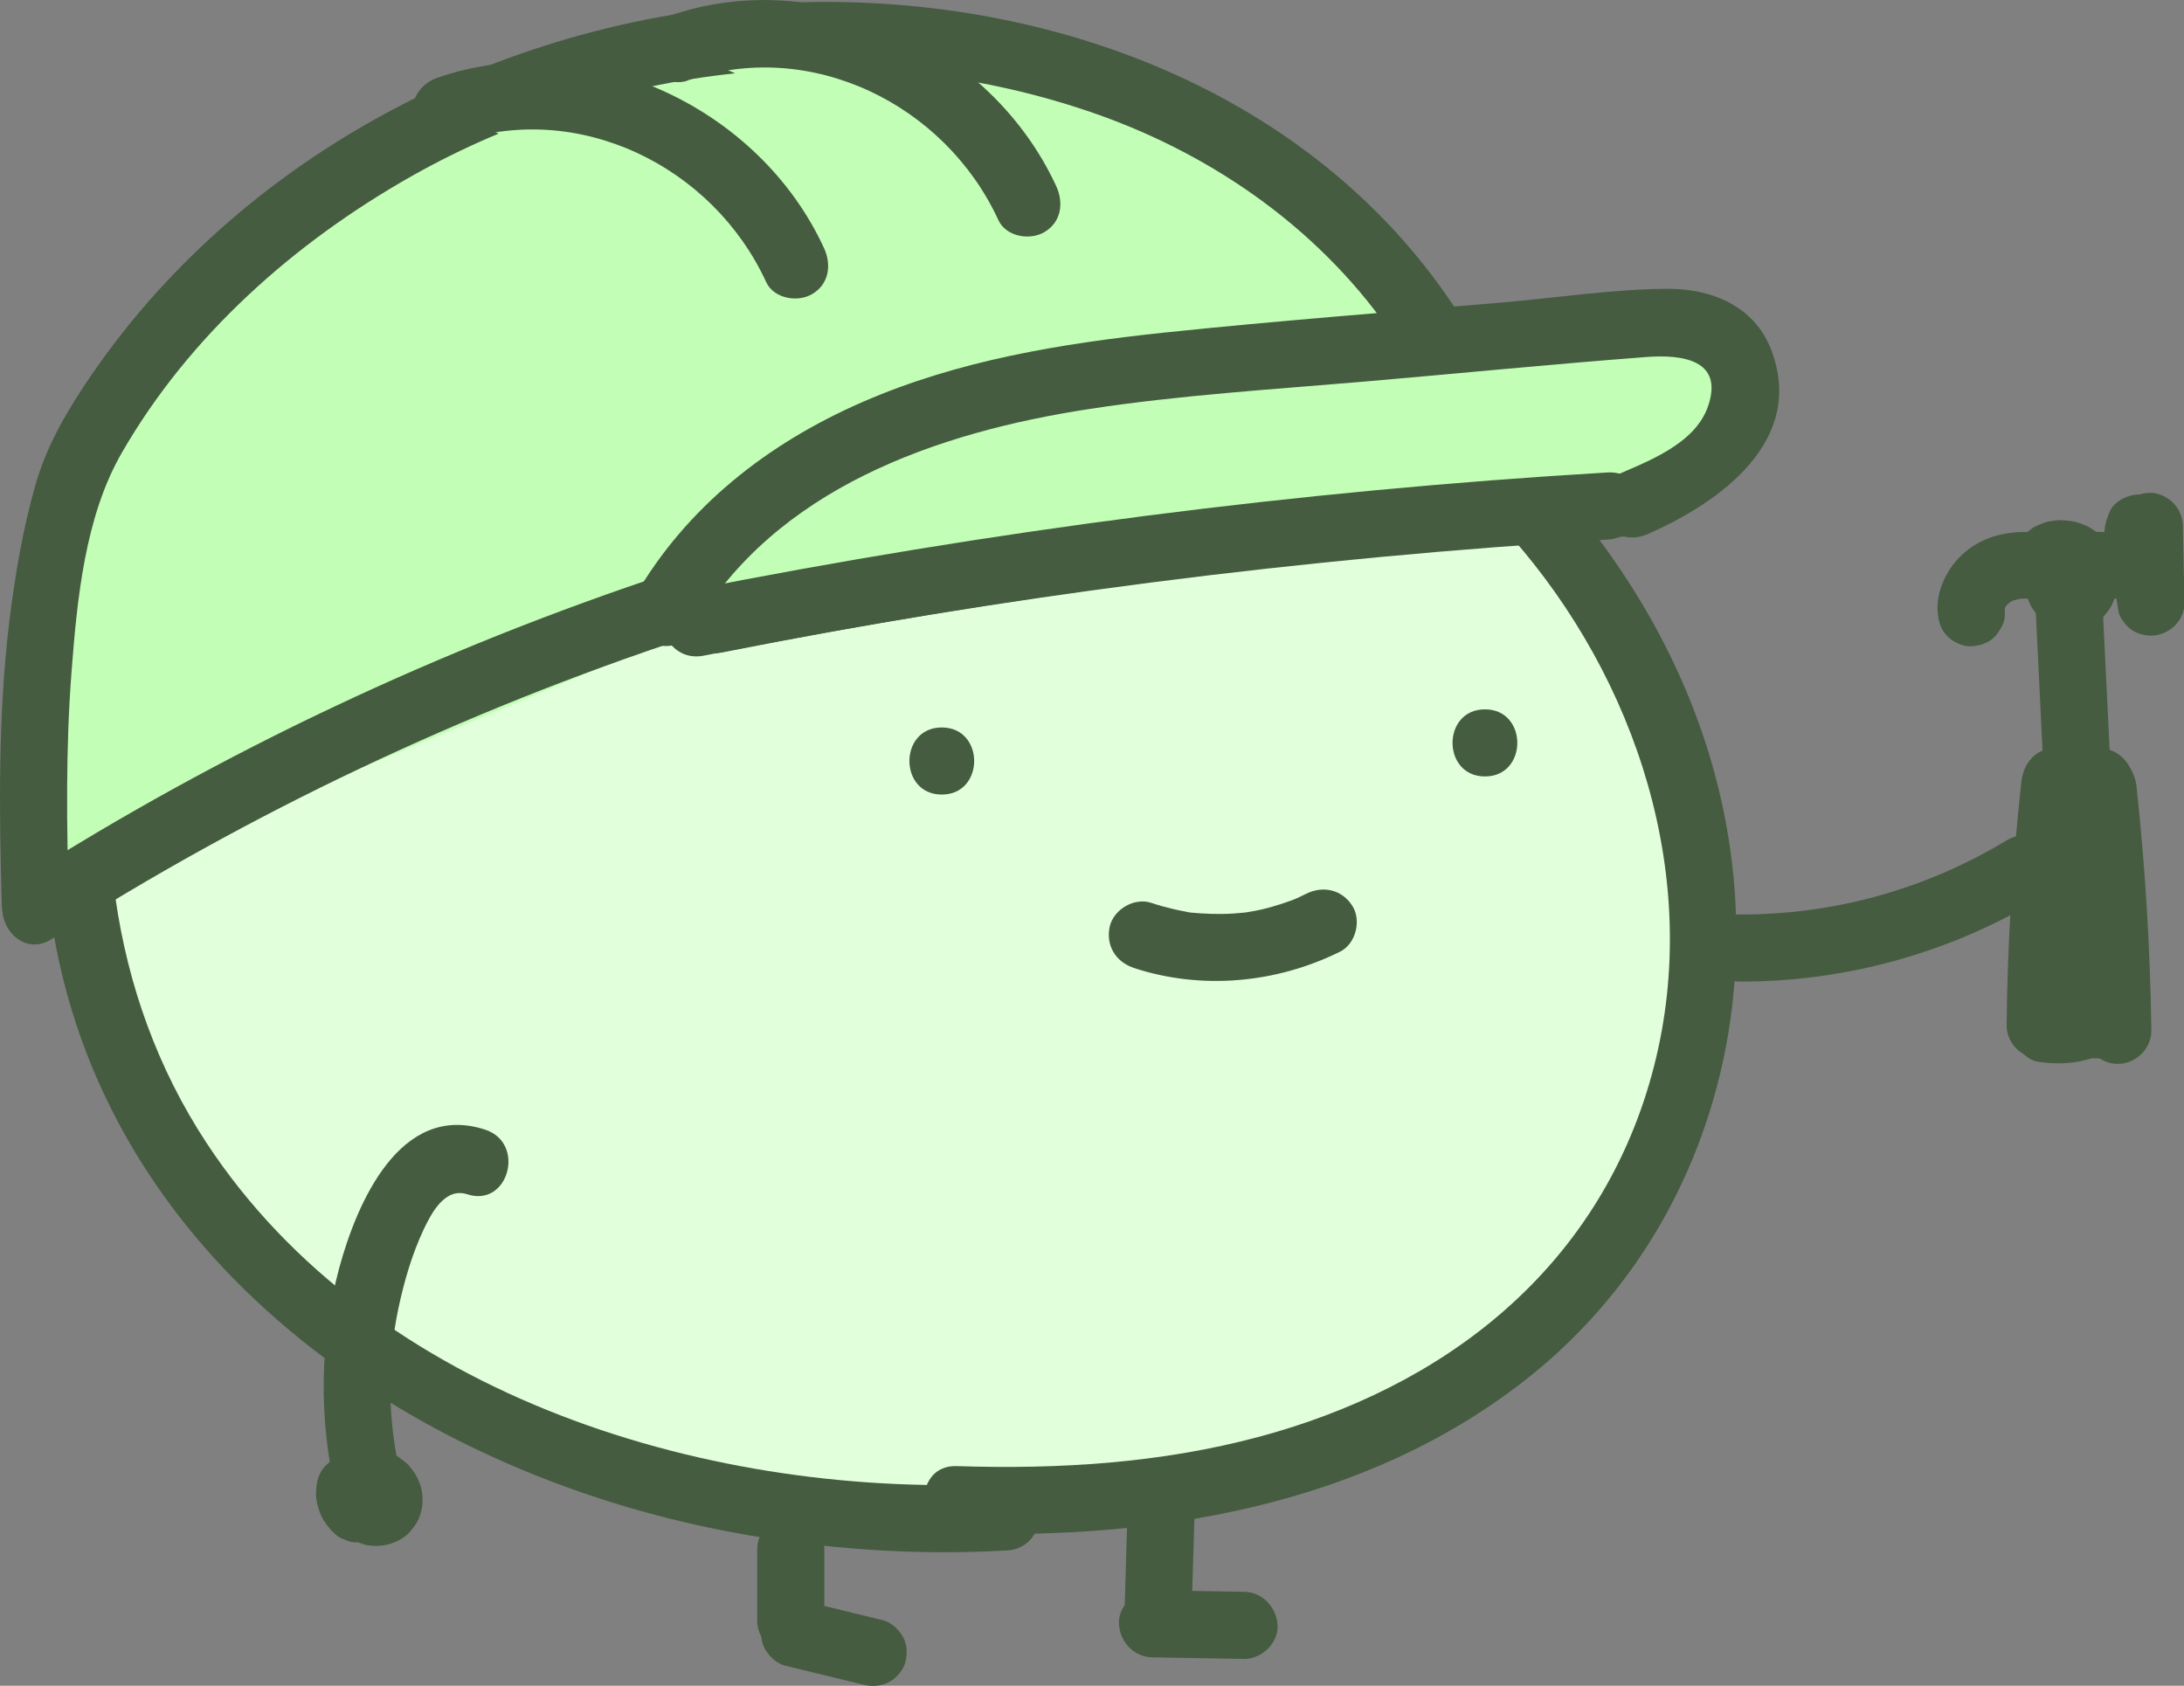 <?xml version="1.0" encoding="UTF-8"?>
<svg id="Layer_2" data-name="Layer 2" xmlns="http://www.w3.org/2000/svg" viewBox="0 0 97.63 75.36">
  <rect x="0" y="0" width="97.63" height="75.36" fill="#808080" stroke="none"/>
  <defs>
    <style>
      .cls-1 {
        fill: #455c40;
      }

      .cls-2 {
        fill: #c3feb7;
      }

      .cls-3 {
        fill: #E2FFDC;
      }

      .cls-4 {
        <!-- fill: #a67c52; -->
        fill: #c3feb7;
      }

      .cls-5 {
        <!-- fill: #c7b299; -->
        fill: #c3feb7;
      }

      .cls-6 {
        fill: #455c40;
      }

      .cls-7 {
        fill: #455c40;
      }
    </style>
  </defs>
  <g id="Layer_1-2" data-name="Layer 1">
    <path class="cls-3" d="M3.41,39.68c1.16,8.44,6.49,15.93,13.4,20.68,6.91,4.75,15.27,6.95,23.58,7.44,10.17,.61,21.15-1.61,28.26-9.08,7.71-8.1,9-21.79,2.94-31.25-1-1.56-2.24-3.06-3.9-3.83-1.99-.92-4.28-.68-6.45-.42-19.82,2.37-40.47,5.04-57.08,16.36"/>
    <g>
      <path class="cls-1" d="M67.54,23.98c5.63,6.38,8.55,15.28,6.4,23.68-1.1,4.3-3.37,8.02-6.71,10.94-3.13,2.74-6.96,4.56-10.95,5.63-4.4,1.18-8.97,1.46-13.51,1.31-1.93-.07-1.93,2.93,0,3,8.92,.3,18.25-1.22,25.44-6.87,7.73-6.07,10.82-16.04,8.81-25.55-1.12-5.32-3.78-10.19-7.36-14.25-1.28-1.45-3.4,.68-2.12,2.12h0Z"/>
      <path class="cls-1" d="M45.02,66.31c-13.06,.75-28.28-3.79-35.79-15.22-2.18-3.32-3.51-7.03-4.07-10.95-.27-1.9-3.17-1.09-2.89,.8,2.21,15.33,16.05,24.85,30.41,27.55,4.07,.76,8.21,1.06,12.34,.82,1.92-.11,1.93-3.11,0-3h0Z"/>
    </g>
    <g>
      <g>
        <path class="cls-2" d="M31.88,27.72c13.46-2.69,27.11-4.44,40.81-5.24"/>
        <path class="cls-1" d="M32.27,29.17c13.34-2.65,26.84-4.38,40.41-5.19,1.92-.11,1.93-3.11,0-3-13.84,.82-27.61,2.6-41.21,5.3-1.89,.38-1.09,3.27,.8,2.89h0Z"/>
      </g>
      <g>
        <g>
          <path class="cls-2" d="M1.58,40.45c-.19-6.57-.19-13.57,1.81-19.57C7.39,12.88,15.39,6.88,23.39,3.88,37.39-1.12,55.39,1.88,63.65,14.39"/>
          <path class="cls-1" d="M3.08,40.45c-.1-3.48-.15-6.97,.12-10.45,.25-3.23,.6-6.9,2.24-9.75,3.02-5.25,7.72-9.41,12.95-12.37,9.19-5.2,20.64-6.29,30.63-2.78,5.36,1.89,10.17,5.3,13.35,10.05,1.07,1.6,3.67,.1,2.59-1.51C58.55,4.08,46.99-.2,35.8,.1,23.45,.42,11.18,6.45,4.11,16.73c-1.07,1.56-2.03,3.17-2.54,5-.56,1.97-.9,4-1.15,6.03C-.09,31.96-.04,36.22,.08,40.45c.05,1.93,3.05,1.93,3,0h0Z"/>
        </g>
        <g>
          <path class="cls-2" d="M29.7,27.38c2.44-4.35,6.89-7.28,11.6-8.9s9.74-2.06,14.7-2.5c5.8-.51,11.61-1.02,17.41-1.53,1.22-.11,2.57-.18,3.55,.56,1.4,1.05,1.29,3.31,.24,4.71s-2.73,2.15-4.33,2.84"/>
          <path class="cls-1" d="M30.99,28.14c3.64-6.31,10.91-8.82,17.73-9.86,4.05-.62,8.17-.87,12.25-1.22s8.41-.78,12.62-1.1c1.58-.12,3.49,.11,2.76,2.21-.59,1.7-2.73,2.47-4.24,3.13-1.77,.77-.24,3.35,1.51,2.59,3.22-1.4,7.14-4.17,5.55-8.27-.76-1.95-2.67-2.72-4.65-2.71-2.44,.02-4.91,.4-7.34,.61-5.05,.44-10.11,.82-15.15,1.35-4.61,.49-9.2,1.24-13.47,3.1s-7.88,4.71-10.17,8.67c-.97,1.67,1.62,3.19,2.59,1.51h0Z"/>
        </g>
        <g>
          <path class="cls-2" d="M1.55,40.69c8.97-5.74,18.68-10.32,28.8-13.64"/>
          <path class="cls-1" d="M2.31,41.98c8.88-5.67,18.43-10.19,28.44-13.49,1.82-.6,1.04-3.5-.8-2.89-10.24,3.38-20.06,7.99-29.15,13.79-1.62,1.04-.12,3.63,1.51,2.59h0Z"/>
        </g>
      </g>
      <g>
        <path class="cls-2" d="M19.94,4.93c6.05-2.17,13.01,1.16,15.61,6.93"/>
        <path class="cls-1" d="M20.34,6.37c5.5-1.91,11.52,1.05,13.91,6.24,.34,.74,1.4,.92,2.05,.54,.76-.44,.88-1.31,.54-2.05-2.91-6.34-10.63-9.94-17.3-7.62-.76,.27-1.27,1.03-1.05,1.85,.2,.74,1.08,1.31,1.85,1.05h0Z"/>
      </g>
      <g>
        <path class="cls-2" d="M30.32,2.15c6.05-2.17,13.01,1.16,15.61,6.93"/>
        <path class="cls-1" d="M30.72,3.6c5.5-1.91,11.52,1.05,13.91,6.24,.34,.74,1.4,.92,2.05,.54,.76-.44,.88-1.31,.54-2.05C44.3,1.99,36.58-1.61,29.92,.71c-.76,.27-1.27,1.03-1.05,1.85,.2,.74,1.08,1.31,1.85,1.05h0Z"/>
      </g>
      <g>
        <path class="cls-2" d="M31.06,27.87c13.46-2.69,27.11-4.44,40.81-5.24"/>
        <path class="cls-1" d="M31.46,29.31c13.34-2.65,26.84-4.38,40.41-5.19,1.92-.11,1.93-3.11,0-3-13.84,.82-27.61,2.6-41.21,5.3-1.89,.38-1.09,3.27,.8,2.89h0Z"/>
      </g>
    </g>
    <path class="cls-1" d="M42.1,35.52c1.93,0,1.93-3,0-3s-1.93,3,0,3h0Z"/>
    <path class="cls-1" d="M66.38,34.71c1.93,0,1.93-3,0-3s-1.93,3,0,3h0Z"/>
    <path class="cls-1" d="M50.65,43.26c3.05,1.01,6.4,.7,9.26-.72,.7-.35,.96-1.4,.54-2.05-.46-.72-1.3-.91-2.05-.54-.17,.08-.33,.16-.5,.24,.27-.12-.1,.04-.16,.06-.3,.11-.61,.21-.93,.3s-.63,.16-.95,.21c-.09,.02-.18,.03-.27,.04,.17-.02,.16-.02-.01,0-.16,.01-.32,.03-.48,.04-.65,.04-1.29,.01-1.94-.05-.11-.01-.09-.01,.05,0-.09-.01-.18-.03-.27-.05-.16-.03-.32-.06-.48-.1-.34-.08-.67-.17-1-.28-.75-.25-1.67,.29-1.85,1.05-.19,.83,.25,1.58,1.05,1.85h0Z"/>
    <!-- <g class="cls-1">
      <path d="M7.9,44.19c13.39-9.67,30.06-12.67,46.2-13.83,5.09-.37,10.19-.58,15.29-.79,1.62-.07,3-1.33,3-3,0-1.57-1.37-3.07-3-3-17.74,.73-35.85,1.61-52.41,8.66-4.27,1.82-8.34,4.06-12.11,6.77-1.31,.95-1.95,2.61-1.08,4.1,.76,1.3,2.78,2.03,4.1,1.08h0Z"/>
    </g>
    <g class="cls-1">
      <path d="M31.5,31.2c3.14-.43,6.21-1.15,9.32-1.76s6.52-1.01,9.83-1.21c6.66-.42,13.34-.63,20.01-.92,1.92-.09,1.93-3.09,0-3-6.83,.3-13.67,.5-20.49,.96-3.25,.22-6.48,.59-9.68,1.2s-6.49,1.4-9.78,1.85c-.81,.11-1.23,1.14-1.05,1.85,.23,.87,1.05,1.16,1.85,1.05h0Z"/>
    </g> -->
    <path class="cls-1" d="M77.74,43.88c4.72,.02,9.4-1.27,13.45-3.71,1.65-1,.14-3.59-1.51-2.59-3.61,2.18-7.72,3.32-11.93,3.3-1.93,0-1.93,2.99,0,3h0Z"/>
    <g>
      <path class="cls-1" d="M92.7,45.84c.05-3.63,.27-7.26,.66-10.88l-1.5,1.5c.67,0,1.33,0,2,0l-1.5-1.5c-.03,3.62,.15,7.24,.53,10.84l1.1-1.45c.14-.02-.53-.04-.4-.02-.11-.02-.22-.05-.33-.09-.37-.12,.07,.06-.26-.13-.71-.4-1.64-.17-2.05,.54s-.17,1.65,.54,2.05c1.04,.59,2.13,.72,3.3,.54,.59-.09,1.16-.85,1.1-1.45-.38-3.6-.56-7.22-.53-10.84,0-.81-.69-1.5-1.5-1.5-.67,0-1.33,0-2,0-.88,0-1.41,.69-1.5,1.5-.4,3.61-.62,7.24-.66,10.88-.01,.81,.7,1.5,1.5,1.5s1.49-.69,1.5-1.5h0Z"/>
      <path class="cls-1" d="M96.17,46.05c-.05-3.63-.27-7.26-.66-10.88-.09-.8-.62-1.5-1.5-1.5-.67,0-1.33,0-2,0-.81,0-1.51,.68-1.5,1.5,.03,3.62-.15,7.24-.53,10.84-.06,.59,.51,1.35,1.1,1.45,1.17,.18,2.26,.05,3.3-.54,.71-.4,.94-1.36,.54-2.05s-1.34-.94-2.05-.54c-.16,.09-.08,.06-.18,.1-.13,.05-.28,.09-.41,.12,.13-.03-.52,0-.4,.02l1.1,1.45c.38-3.6,.56-7.22,.53-10.84l-1.5,1.5c.67,0,1.33,0,2,0l-1.5-1.5c.4,3.61,.62,7.24,.66,10.88,.01,.81,.68,1.5,1.5,1.5s1.51-.69,1.5-1.5h0Z"/>
    </g>
    <path class="cls-1" d="M33.85,69.26v3.2c0,.38,.17,.79,.44,1.06s.69,.46,1.06,.44c.81-.04,1.5-.66,1.5-1.5v-3.2c0-.38-.17-.79-.44-1.06s-.69-.46-1.06-.44c-.81,.04-1.5,.66-1.5,1.5h0Z"/>
    <path class="cls-1" d="M94.35,34.44l-.37-7.59c-.04-.78-.66-1.54-1.5-1.5-.78,.03-1.54,.66-1.5,1.5l.37,7.59c.04,.78,.66,1.54,1.5,1.5,.78-.03,1.54-.66,1.5-1.5h0Z"/>
    <path class="cls-1" d="M93.55,25.98l-.46-1.5-.69,1.69s.07-.03,.1-.05l-.36,.15c.08-.03,.17-.06,.26-.07l-.4,.05c.1-.01,.19-.01,.29,0l-.4-.05c.1,.01,.21,.04,.3,.08l-.36-.15c.08,.04,.16,.08,.23,.14l-.3-.23c.07,.05,.12,.11,.18,.17l-.23-.3c.05,.07,.09,.14,.13,.22l-.15-.36c.04,.09,.06,.19,.08,.29l-.05-.4c.01,.1,.01,.2,0,.3l.05-.4c-.01,.1-.04,.2-.08,.29l.15-.36c-.03,.08-.08,.15-.13,.22l.23-.3s-.02,.02-.03,.04h2.12c-.06-.06-.12-.12-.18-.18-.14-.15-.3-.25-.48-.31-.18-.09-.37-.14-.58-.13-.21,0-.4,.04-.58,.13-.19,.06-.35,.16-.48,.31-.26,.29-.46,.66-.44,1.06s.15,.77,.44,1.06c.06,.06,.12,.12,.18,.18,.14,.15,.3,.25,.48,.31,.18,.09,.37,.14,.58,.13l.4-.05c.25-.07,.47-.2,.66-.39,.14-.17,.3-.35,.39-.56s.19-.41,.23-.64,.08-.46,.06-.69-.04-.47-.13-.69c-.06-.16-.12-.32-.21-.47-.06-.1-.13-.19-.2-.28s-.13-.18-.21-.25c-.13-.12-.27-.23-.42-.33-.18-.13-.4-.21-.6-.28-.21-.08-.46-.1-.68-.12-.24-.02-.48,.02-.71,.06-.06,.01-.12,.03-.17,.05-.17,.06-.34,.13-.5,.22l-.3,.23c-.15,.14-.25,.3-.31,.48-.07,.12-.1,.24-.1,.38-.04,.2-.04,.4,.03,.6l.46,1.5c.11,.37,.36,.7,.69,.9,.17,.11,.36,.17,.56,.18,.2,.04,.4,.04,.6-.03,.36-.12,.71-.34,.9-.69s.27-.76,.15-1.16h0Z"/>
    <path class="cls-1" d="M93.42,26.74l1.13,.02c.57,.01,1.15,.05,1.67-.24,.64-.35,.97-1.02,1-1.73,.01-.43-.15-.82-.21-1.23l.05,.4c0-.08,0-.15,0-.22l-.05,.4s.01-.07,.03-.11l-.15,.36,.02-.05-2.74-.36c.18,1.11,.35,2.22,.53,3.34,.05,.33,.4,.74,.69,.9s.62,.22,.96,.18c.72-.1,1.32-.72,1.3-1.47-.02-1.13-.05-2.27-.07-3.4,0-.39-.16-.78-.44-1.06-.26-.26-.69-.46-1.06-.44s-.79,.14-1.06,.44-.45,.66-.44,1.06c.02,1.13,.05,2.27,.07,3.4l2.95-.4c-.18-1.11-.35-2.22-.53-3.34l-.15-.36-.23-.3c-.23-.23-.54-.37-.86-.41-.27-.04-.52,0-.78,.1-.27,.11-.6,.33-.72,.61-.15,.35-.23,.56-.26,.95-.01,.22,.03,.44,.07,.65,.04,.19,.11,.38,.14,.57l-.05-.4c.01,.09,.01,.18,0,.27l.05-.4c0,.06-.02,.11-.04,.16l.15-.36s-.04,.07-.06,.1l.23-.3s-.04,.04-.06,.06l.3-.23s-.05,.04-.08,.05l.36-.15c-.05,.02-.1,.03-.16,.04l.4-.05c-.3,.03-.62,0-.92,0l-.97-.02c-.38,0-.79,.17-1.06,.44s-.46,.69-.44,1.06c.04,.83,.66,1.48,1.5,1.5h0Z"/>
    <path class="cls-1" d="M91.92,23.95c-1.19-.27-2.52-.26-3.6,.39-.52,.31-.97,.76-1.27,1.29s-.49,1.16-.43,1.76c.04,.41,.14,.76,.44,1.06,.26,.26,.69,.46,1.06,.44s.79-.14,1.06-.44c.25-.28,.48-.67,.44-1.06-.01-.12,0-.23,0-.35l-.05,.4c.02-.15,.06-.29,.11-.43l-.15,.36c.07-.15,.15-.3,.25-.43l-.23,.3c.11-.15,.24-.28,.39-.4l-.3,.23c.15-.12,.32-.21,.49-.29l-.36,.15c.22-.09,.44-.15,.68-.19l-.4,.05c.34-.04,.67-.04,1.01,0l-.4-.05c.16,.02,.31,.05,.47,.09,.39,.09,.8,.05,1.16-.15,.31-.18,.61-.54,.69-.9,.09-.38,.07-.81-.15-1.16-.21-.32-.51-.6-.9-.69h0Z"/>
    <path class="cls-1" d="M35.13,74.47l3.5,.85c.39,.09,.81,.05,1.16-.15,.31-.18,.61-.54,.69-.9,.09-.38,.07-.81-.15-1.16-.21-.32-.51-.6-.9-.69l-3.5-.85c-.39-.09-.81-.05-1.16,.15-.31,.18-.61,.54-.69,.9-.09,.38-.07,.81,.15,1.16,.21,.32,.51,.6,.9,.69h0Z"/>
    <path class="cls-1" d="M50.39,67.94l-.12,4.09c-.02,.79,.71,1.54,1.5,1.5s1.48-.66,1.5-1.5l.12-4.09c.02-.79-.71-1.54-1.5-1.5s-1.48,.66-1.5,1.5h0Z"/>
    <path class="cls-1" d="M51.52,74.09l4.09,.07c.78,.01,1.54-.7,1.5-1.5s-.66-1.49-1.5-1.5l-4.09-.07c-.78-.01-1.54,.7-1.5,1.5s.66,1.49,1.5,1.5h0Z"/>
    <path class="cls-1" d="M21.69,50.5c-3.81-1.25-5.74,3.3-6.52,6.16-.89,3.29-.92,6.76-.16,10.08,.44,1.88,3.33,1.08,2.89-.8-.57-2.46-.61-5.03-.08-7.5,.25-1.17,.6-2.37,1.11-3.46,.35-.74,.96-1.92,1.96-1.59,1.84,.6,2.63-2.29,.8-2.89h0Z"/>
    <path class="cls-1" d="M17.05,66.39c-.05-.04-.1-.09-.14-.15l.23,.3c-.05-.06-.08-.13-.12-.2l.15,.36c-.04-.09-.06-.18-.07-.27l.05,.4c0-.08,0-.15,0-.23l-.05,.4s0-.03,0-.05l-.69,.9c.1-.07,.21-.13,.32-.18l-.36,.15c.12-.05,.25-.09,.38-.11l-.4,.05c.1-.01,.2-.01,.31,0l-.4-.05c.08,.01,.16,.03,.23,.06l-.36-.15c.06,.03,.12,.06,.18,.11l-.3-.23c.06,.05,.12,.1,.16,.16l-.23-.3c.05,.06,.08,.13,.12,.2l-.15-.36c.02,.06,.04,.11,.05,.17l-.05-.4c0,.06,0,.12,0,.18l.05-.4c0,.05-.02,.1-.04,.15l.15-.36s-.03,.06-.06,.09l.23-.3s-.06,.06-.09,.09l.3-.23s-.09,.06-.14,.08l.36-.15c-.05,.02-.1,.04-.16,.04l.4-.05c-.06,0-.12,0-.18,0l.4,.05s-.09-.02-.13-.04l.36,.15s-.06-.03-.09-.05l.3,.23s-.05-.05-.07-.07l.23,.3s-.03-.05-.05-.08c-.09-.17-.22-.32-.39-.42-.14-.13-.31-.22-.51-.27-.2-.06-.4-.07-.6-.03-.2,0-.39,.07-.56,.18-.32,.21-.6,.51-.69,.9l-.05,.4c0,.27,.07,.52,.2,.76,.22,.45,.69,.76,1.15,.91,.35,.11,.8,.1,1.16,0s.73-.3,.96-.58,.36-.46,.46-.82c.06-.2,.09-.42,.08-.63-.01-.2-.03-.41-.1-.61-.04-.12-.12-.31-.2-.45s-.21-.3-.3-.41-.2-.19-.32-.28c-.08-.06-.16-.13-.25-.18-.15-.08-.31-.14-.46-.2-.21-.08-.45-.09-.66-.11s-.46,.03-.68,.06c-.1,.02-.2,.04-.3,.08-.22,.08-.44,.17-.64,.29-.25,.16-.48,.34-.63,.6-.16,.28-.2,.54-.22,.86-.02,.23,.02,.47,.08,.69s.15,.44,.26,.63c.09,.14,.2,.28,.31,.41,.04,.05,.08,.09,.13,.13,.14,.15,.3,.25,.48,.31,.18,.09,.37,.14,.58,.13,.21,0,.4-.04,.58-.13,.19-.06,.35-.16,.48-.31,.26-.29,.46-.66,.44-1.06s-.14-.8-.44-1.06h0Z"/>
  </g>
</svg>